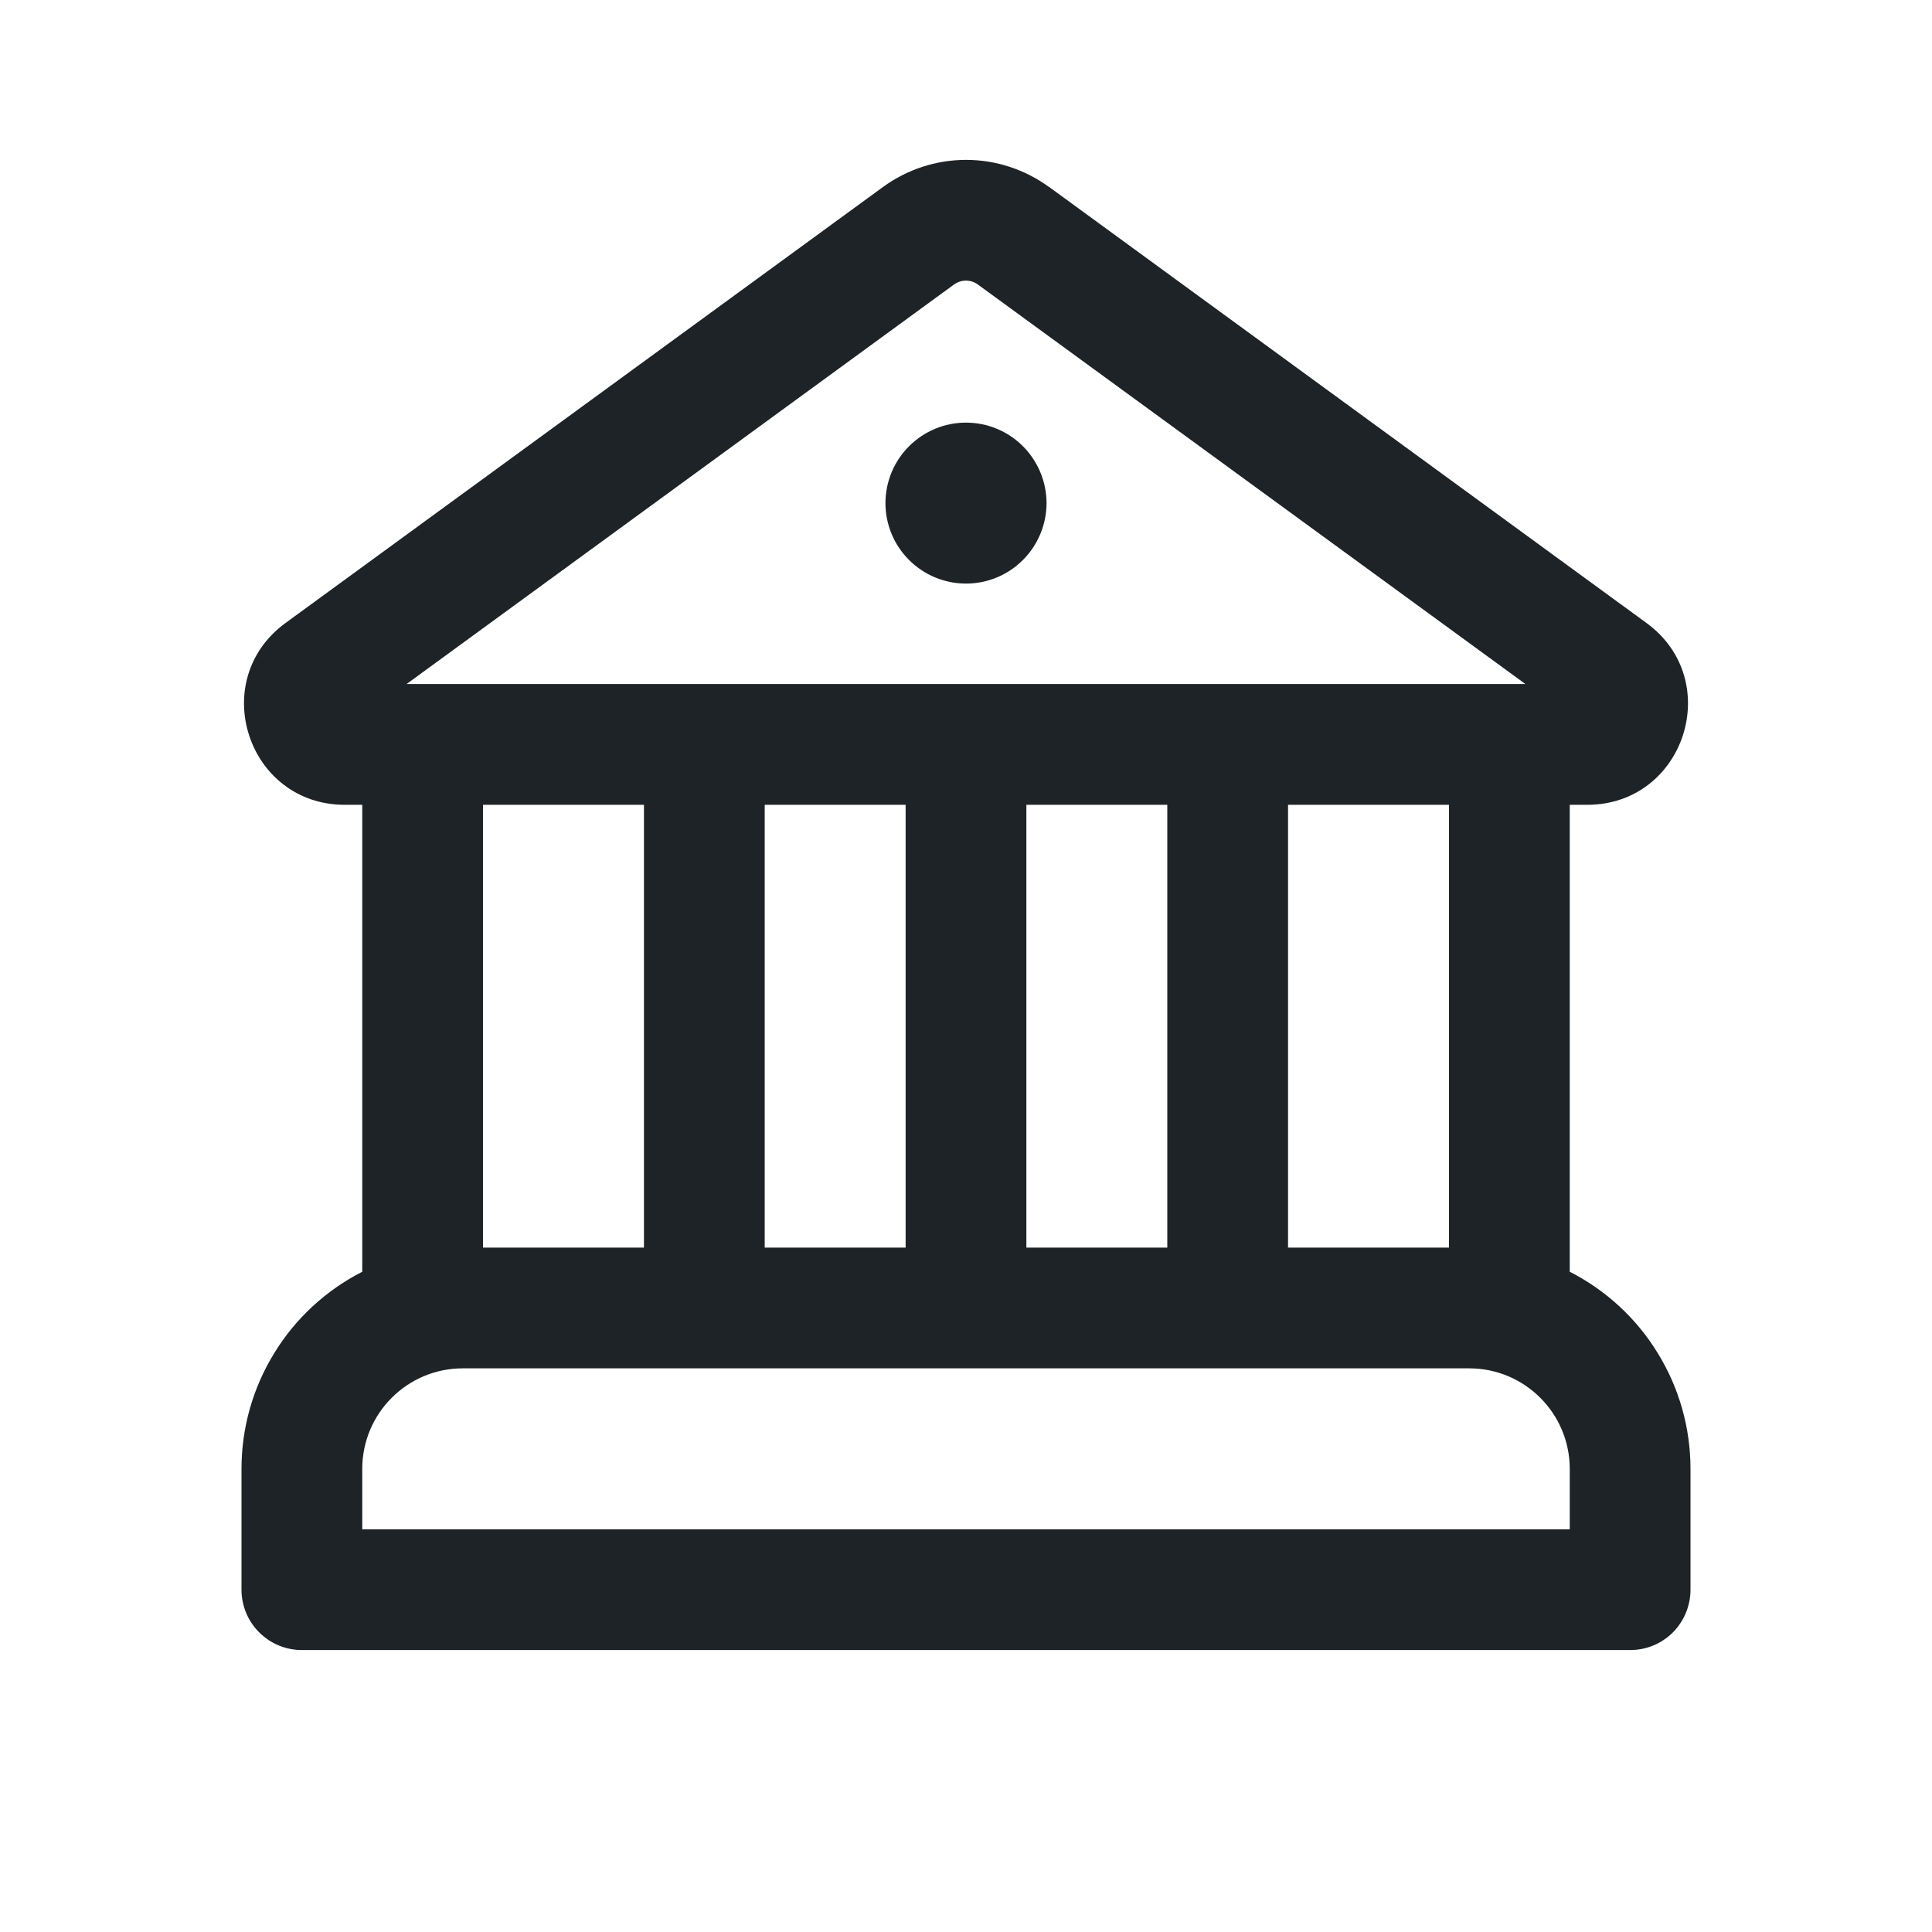 <svg width="16" height="16" viewBox="0 0 16 16" fill="none" xmlns="http://www.w3.org/2000/svg">
<path d="M8.667 4.167C8.667 4.343 8.596 4.513 8.471 4.638C8.346 4.763 8.177 4.833 8 4.833C7.823 4.833 7.654 4.763 7.529 4.638C7.403 4.513 7.333 4.343 7.333 4.167C7.333 3.99 7.403 3.82 7.529 3.695C7.654 3.57 7.823 3.5 8 3.5C8.177 3.5 8.346 3.57 8.471 3.695C8.596 3.82 8.667 3.99 8.667 4.167Z" fill="#1D2327"/>
<path d="M8.688 1.549C8.488 1.403 8.247 1.324 8 1.324C7.753 1.324 7.512 1.403 7.312 1.549L2.365 5.159C1.713 5.634 2.049 6.665 2.855 6.665H3V10.532C2.699 10.686 2.446 10.919 2.27 11.208C2.093 11.496 2 11.827 2 12.165V13.165C2 13.441 2.224 13.665 2.5 13.665H13.5C13.633 13.665 13.76 13.613 13.854 13.519C13.947 13.425 14 13.298 14 13.165V12.165C14 11.827 13.907 11.496 13.73 11.208C13.554 10.919 13.301 10.686 13 10.532V6.665H13.145C13.951 6.665 14.287 5.634 13.635 5.159L8.688 1.548V1.549ZM7.901 2.356C7.93 2.335 7.964 2.324 8 2.324C8.035 2.324 8.069 2.335 8.098 2.356L12.633 5.665H3.367L7.901 2.356ZM12 6.665V10.332H10.667V6.665H12ZM9.667 6.665V10.332H8.5V6.665H9.667ZM7.5 6.665V10.332H6.333V6.665H7.5ZM3.833 11.332H12.167C12.627 11.332 13 11.705 13 12.165V12.665H3V12.165C3 11.705 3.373 11.332 3.833 11.332ZM4 10.332V6.665H5.333V10.332H4Z" fill="#1D2327"/>
</svg>
